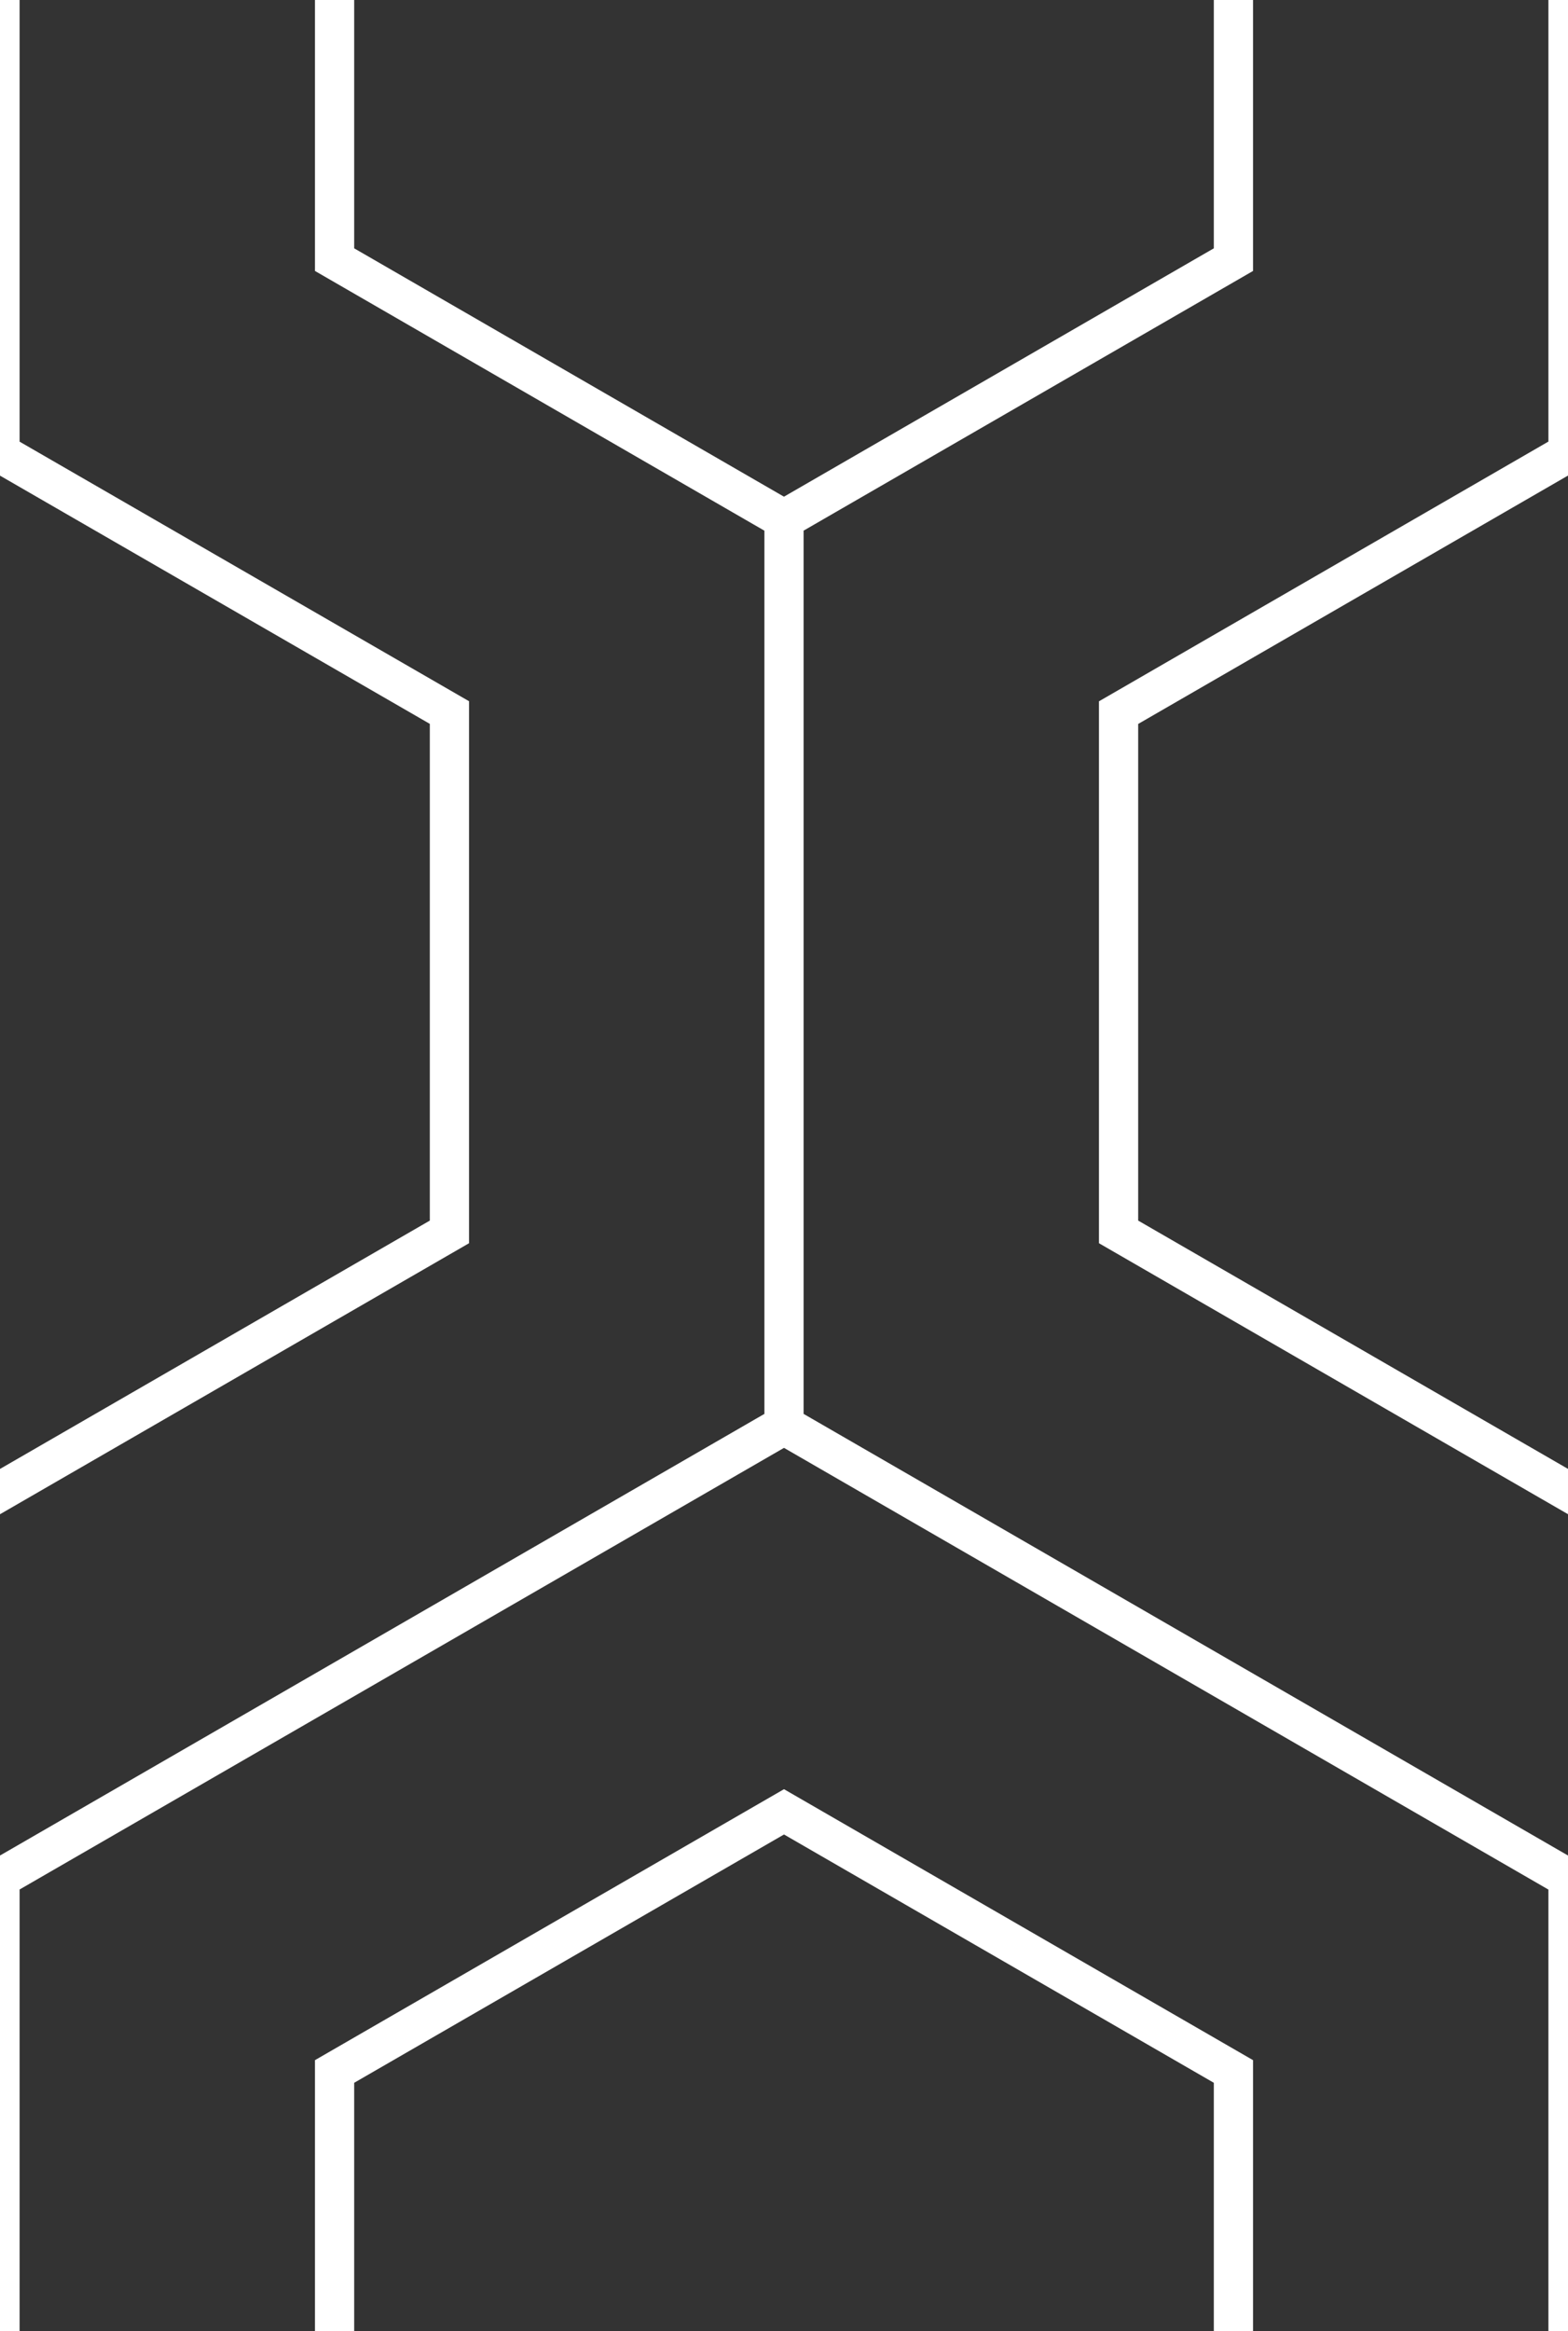 <svg xmlns="http://www.w3.org/2000/svg" width="40" height="59.428"><rect width="100%" height="100%" fill="#333333" stroke="none"/><rect width="100%" height="100%" fill="none"/><path fill="none" stroke="#ffffff08" stroke-linecap="square" d="M0 70.975V47.881m20-1.692L8.535 52.808v13.239L20 72.667l11.465-6.62V52.808zm0-32.95 11.465-6.62V-6.619L20-13.24 8.535-6.619V6.619L20 13.24m8.535 4.927v13.238L40 38.024l11.465-6.62V18.166L40 11.546zM20 36.333 0 47.88m0 0v23.094m0 0 20 11.548 20-11.548V47.88m0 0L20 36.333m0 0 20 11.549M0 11.547l-11.465 6.619v13.239L0 38.025l11.465-6.62v-13.24L0 11.548v-23.094l20-11.547 20 11.547v23.094M20 36.333V13.24"/></svg>